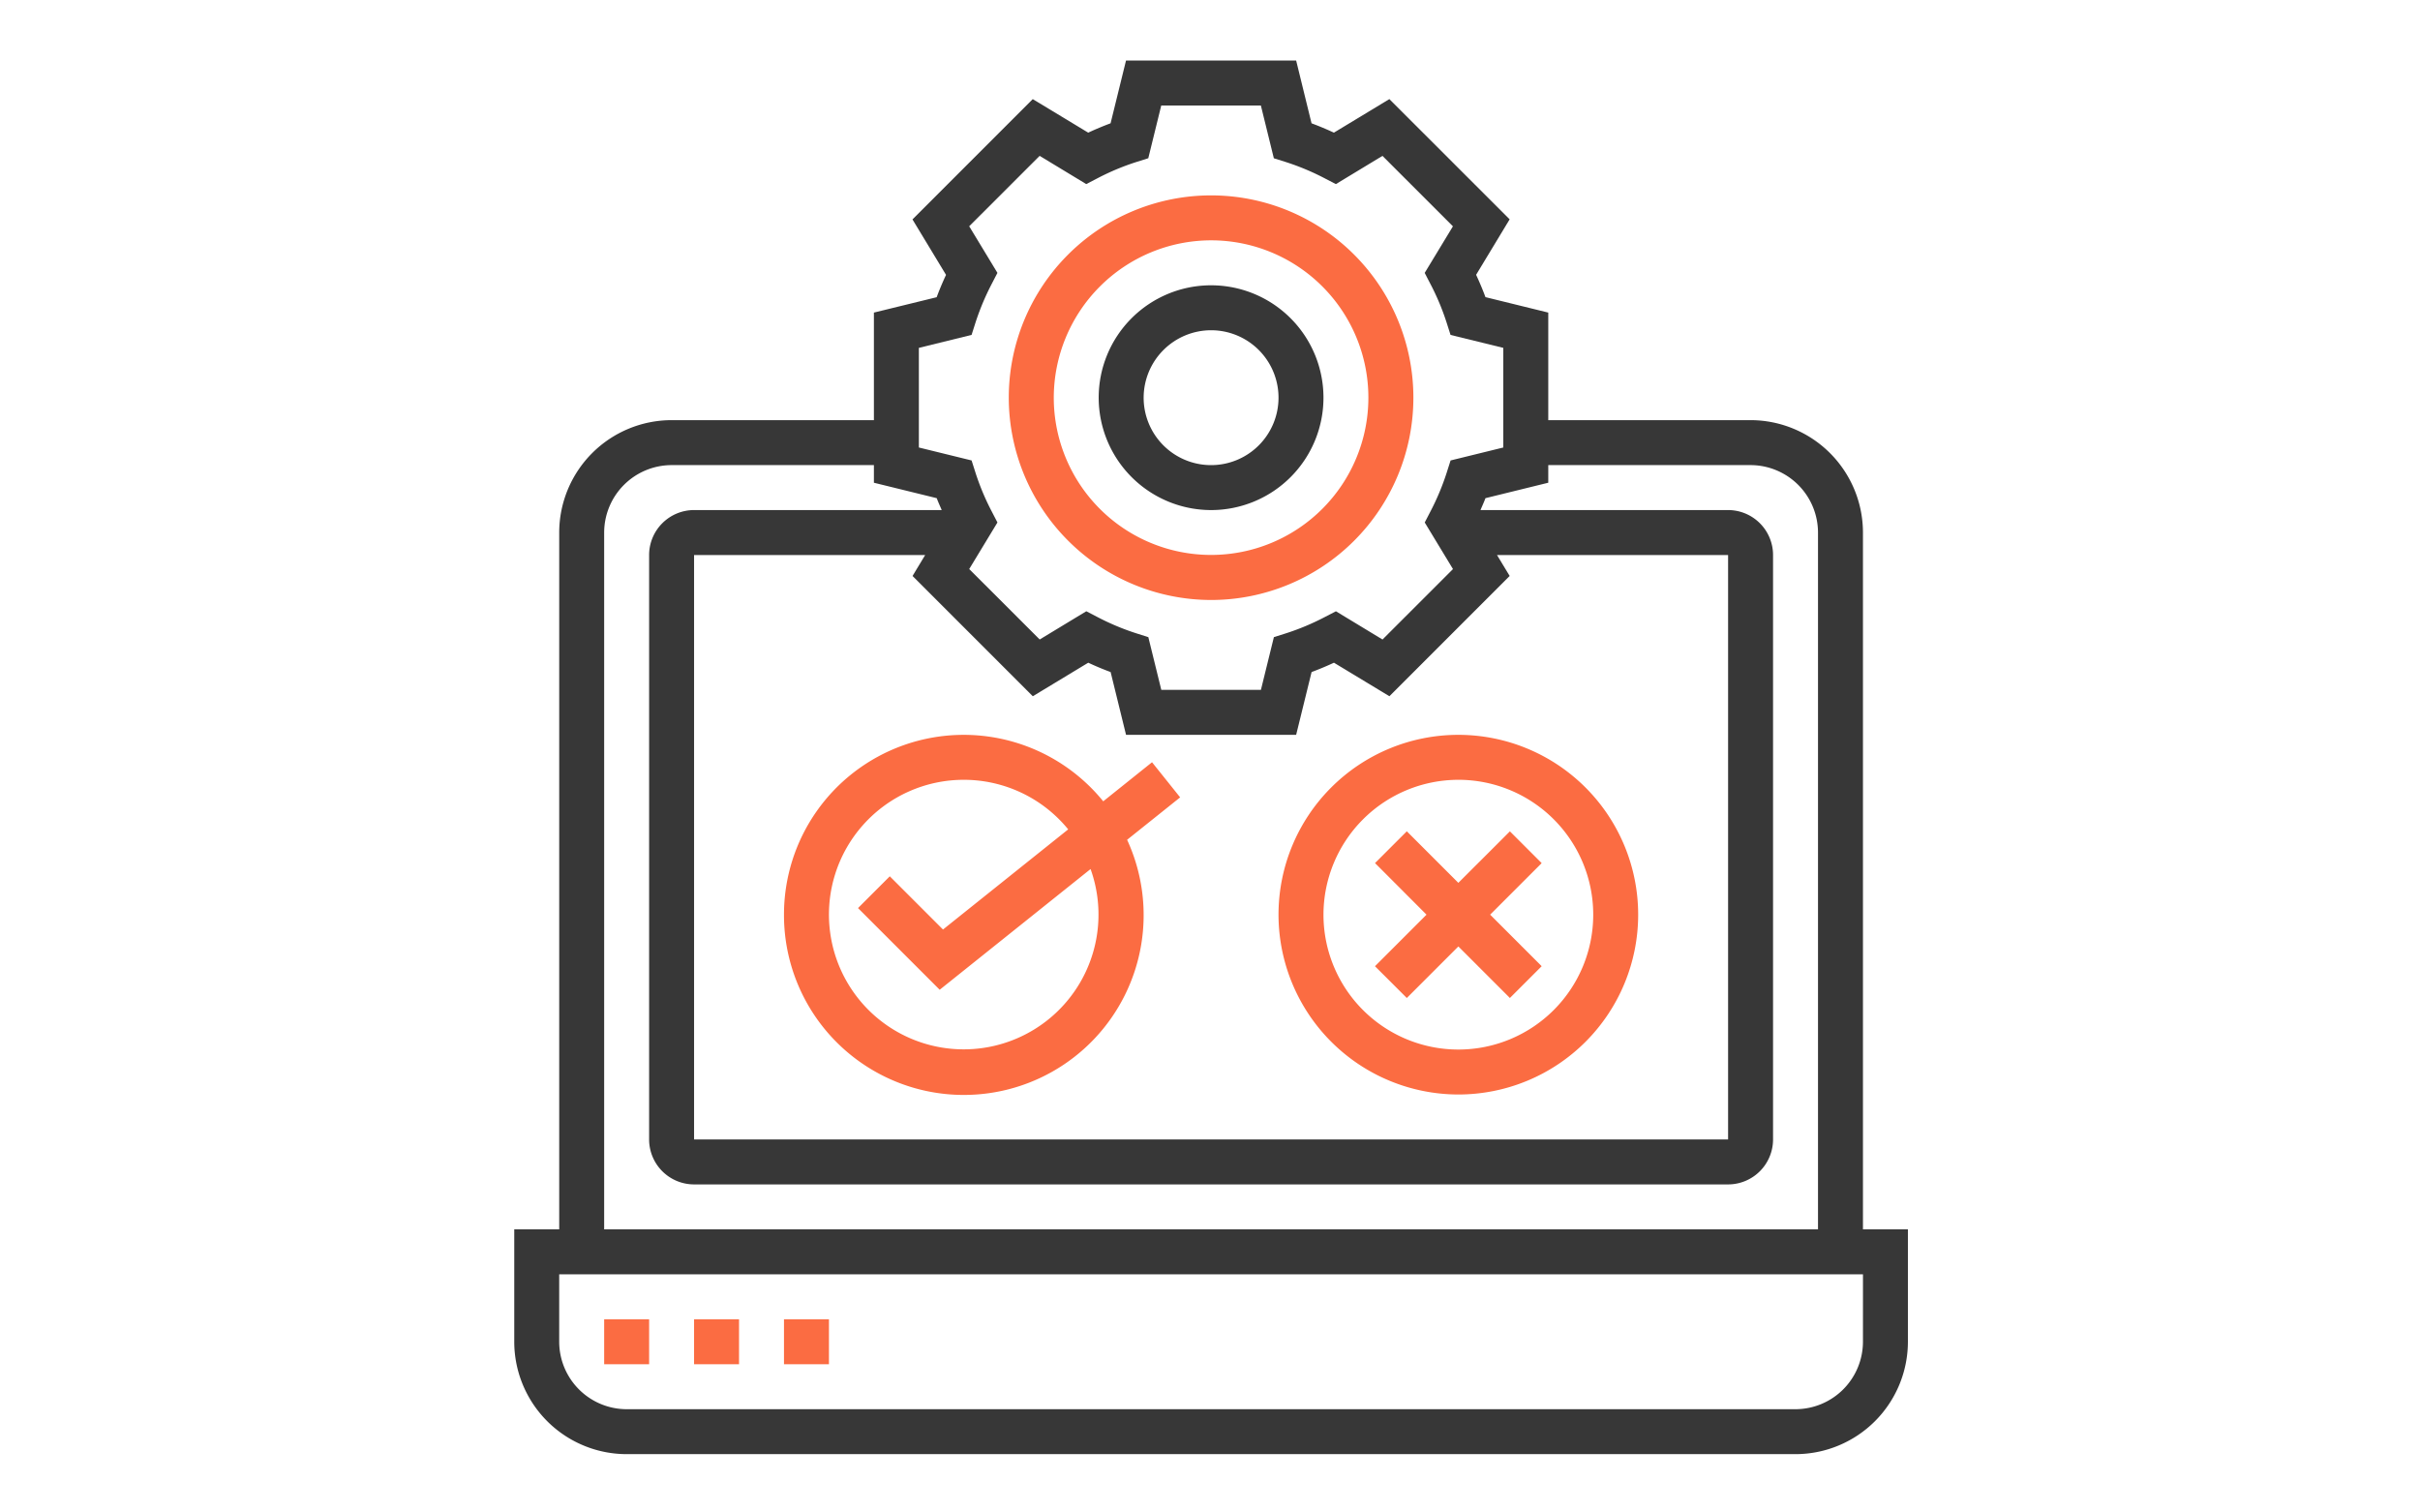 <svg xmlns="http://www.w3.org/2000/svg" width="240" height="150" viewBox="0 0 240 150"><defs><style>.a{fill:none;}.b{fill:#fb6c42;}.c{fill:#373737;}</style></defs><g transform="translate(-943 -415)"><rect class="a" width="240" height="150" transform="translate(943 415)"/><g transform="translate(-66 383.131)"><g transform="translate(1060 37.869)"><path class="b" d="M43.063,47.127A20.063,20.063,0,1,0,23,27.063,20.087,20.087,0,0,0,43.063,47.127Zm0-35.668a15.6,15.6,0,1,1-15.6,15.6A15.623,15.623,0,0,1,43.063,11.459Z" transform="translate(26.044 6.376)"/><path class="c" d="M38.146,33.293A11.146,11.146,0,1,0,27,22.146,11.159,11.159,0,0,0,38.146,33.293Zm0-17.834a6.688,6.688,0,1,1-6.688,6.688A6.7,6.7,0,0,1,38.146,15.459Z" transform="translate(30.961 11.293)"/><path class="c" d="M134.756,116.922V47.815A11.159,11.159,0,0,0,123.61,36.668H103.547V26l-6.229-1.532q-.411-1.11-.927-2.216l3.326-5.5L87.788,4.828l-5.5,3.328q-1.107-.515-2.218-.927L78.543,1H61.672L60.14,7.229q-1.11.411-2.218.927l-5.5-3.326L40.494,16.761l3.328,5.5q-.515,1.1-.93,2.216L36.668,26V36.668H16.6A11.159,11.159,0,0,0,5.459,47.815v69.107H1v11.146a11.159,11.159,0,0,0,11.146,11.146H128.068a11.159,11.159,0,0,0,11.146-11.146V116.922ZM41.127,29.5l5.228-1.286.379-1.19a24.867,24.867,0,0,1,1.61-3.852l.575-1.11-2.8-4.621,6.987-6.984,4.621,2.8,1.112-.577a24.373,24.373,0,0,1,3.845-1.61l1.195-.377,1.286-5.23h9.88l1.286,5.232,1.195.377a24.373,24.373,0,0,1,3.846,1.61l1.112.577,4.621-2.8,6.987,6.987-2.8,4.619.575,1.11a24.335,24.335,0,0,1,1.61,3.852l.379,1.19L99.088,29.5v9.88L93.86,40.665l-.379,1.19a24.509,24.509,0,0,1-1.61,3.852l-.575,1.11,2.8,4.619-6.987,6.987-4.621-2.8-1.112.577a24.373,24.373,0,0,1-3.845,1.61l-1.195.377-1.286,5.23h-9.88l-1.286-5.228-1.19-.379a24.38,24.38,0,0,1-3.85-1.612l-1.112-.577-4.621,2.8L46.12,51.435l2.8-4.619-.575-1.11a24.335,24.335,0,0,1-1.61-3.852l-.379-1.19-5.228-1.284Zm11.3,34.549,5.5-3.326q1.1.515,2.218.927l1.529,6.229H78.543l1.532-6.229q1.11-.411,2.218-.927l5.5,3.326L99.719,52.119l-1.257-2.075h22.919v57.961H18.834V50.044H41.753L40.5,52.122ZM9.917,47.815A6.7,6.7,0,0,1,16.6,41.127H36.668v1.748L42.9,44.406c.145.395.328.787.493,1.179H18.834a4.463,4.463,0,0,0-4.459,4.459v57.961a4.463,4.463,0,0,0,4.459,4.459H121.381a4.463,4.463,0,0,0,4.459-4.459V50.044a4.463,4.463,0,0,0-4.459-4.459H96.825c.165-.395.348-.787.493-1.179l6.229-1.532V41.127H123.61a6.7,6.7,0,0,1,6.688,6.688v69.107H9.917Zm124.839,80.254a6.7,6.7,0,0,1-6.688,6.688H12.146a6.7,6.7,0,0,1-6.688-6.688v-6.688h129.3Z" transform="translate(-1 -1)"/><path class="b" d="M5,57H9.459v4.459H5Z" transform="translate(3.917 67.839)"/><path class="b" d="M9,57h4.459v4.459H9Z" transform="translate(8.834 67.839)"/><path class="b" d="M13,57h4.459v4.459H13Z" transform="translate(13.751 67.839)"/><path class="b" d="M13,48.834a17.834,17.834,0,1,0,34.028-7.426L52.289,37.2,49.5,33.717,44.66,37.592A17.822,17.822,0,0,0,13,48.834ZM30.834,35.459a13.35,13.35,0,0,1,10.351,4.916L28.77,50.306l-5.277-5.277-3.152,3.152,8.1,8.1L43.405,44.309a13.366,13.366,0,1,1-12.571-8.85Z" transform="translate(13.751 35.878)"/><path class="b" d="M52.834,66.668A17.834,17.834,0,1,0,35,48.834,17.855,17.855,0,0,0,52.834,66.668Zm0-31.21A13.376,13.376,0,1,1,39.459,48.834,13.389,13.389,0,0,1,52.834,35.459Z" transform="translate(40.795 35.878)"/><path class="b" d="M42.445,51.821l5.112-5.112,5.112,5.112,3.152-3.152-5.112-5.112,5.112-5.112-3.152-3.152L47.557,40.4l-5.112-5.112-3.152,3.152L44.4,43.557l-5.112,5.112Z" transform="translate(46.072 41.155)"/></g></g></g></svg>